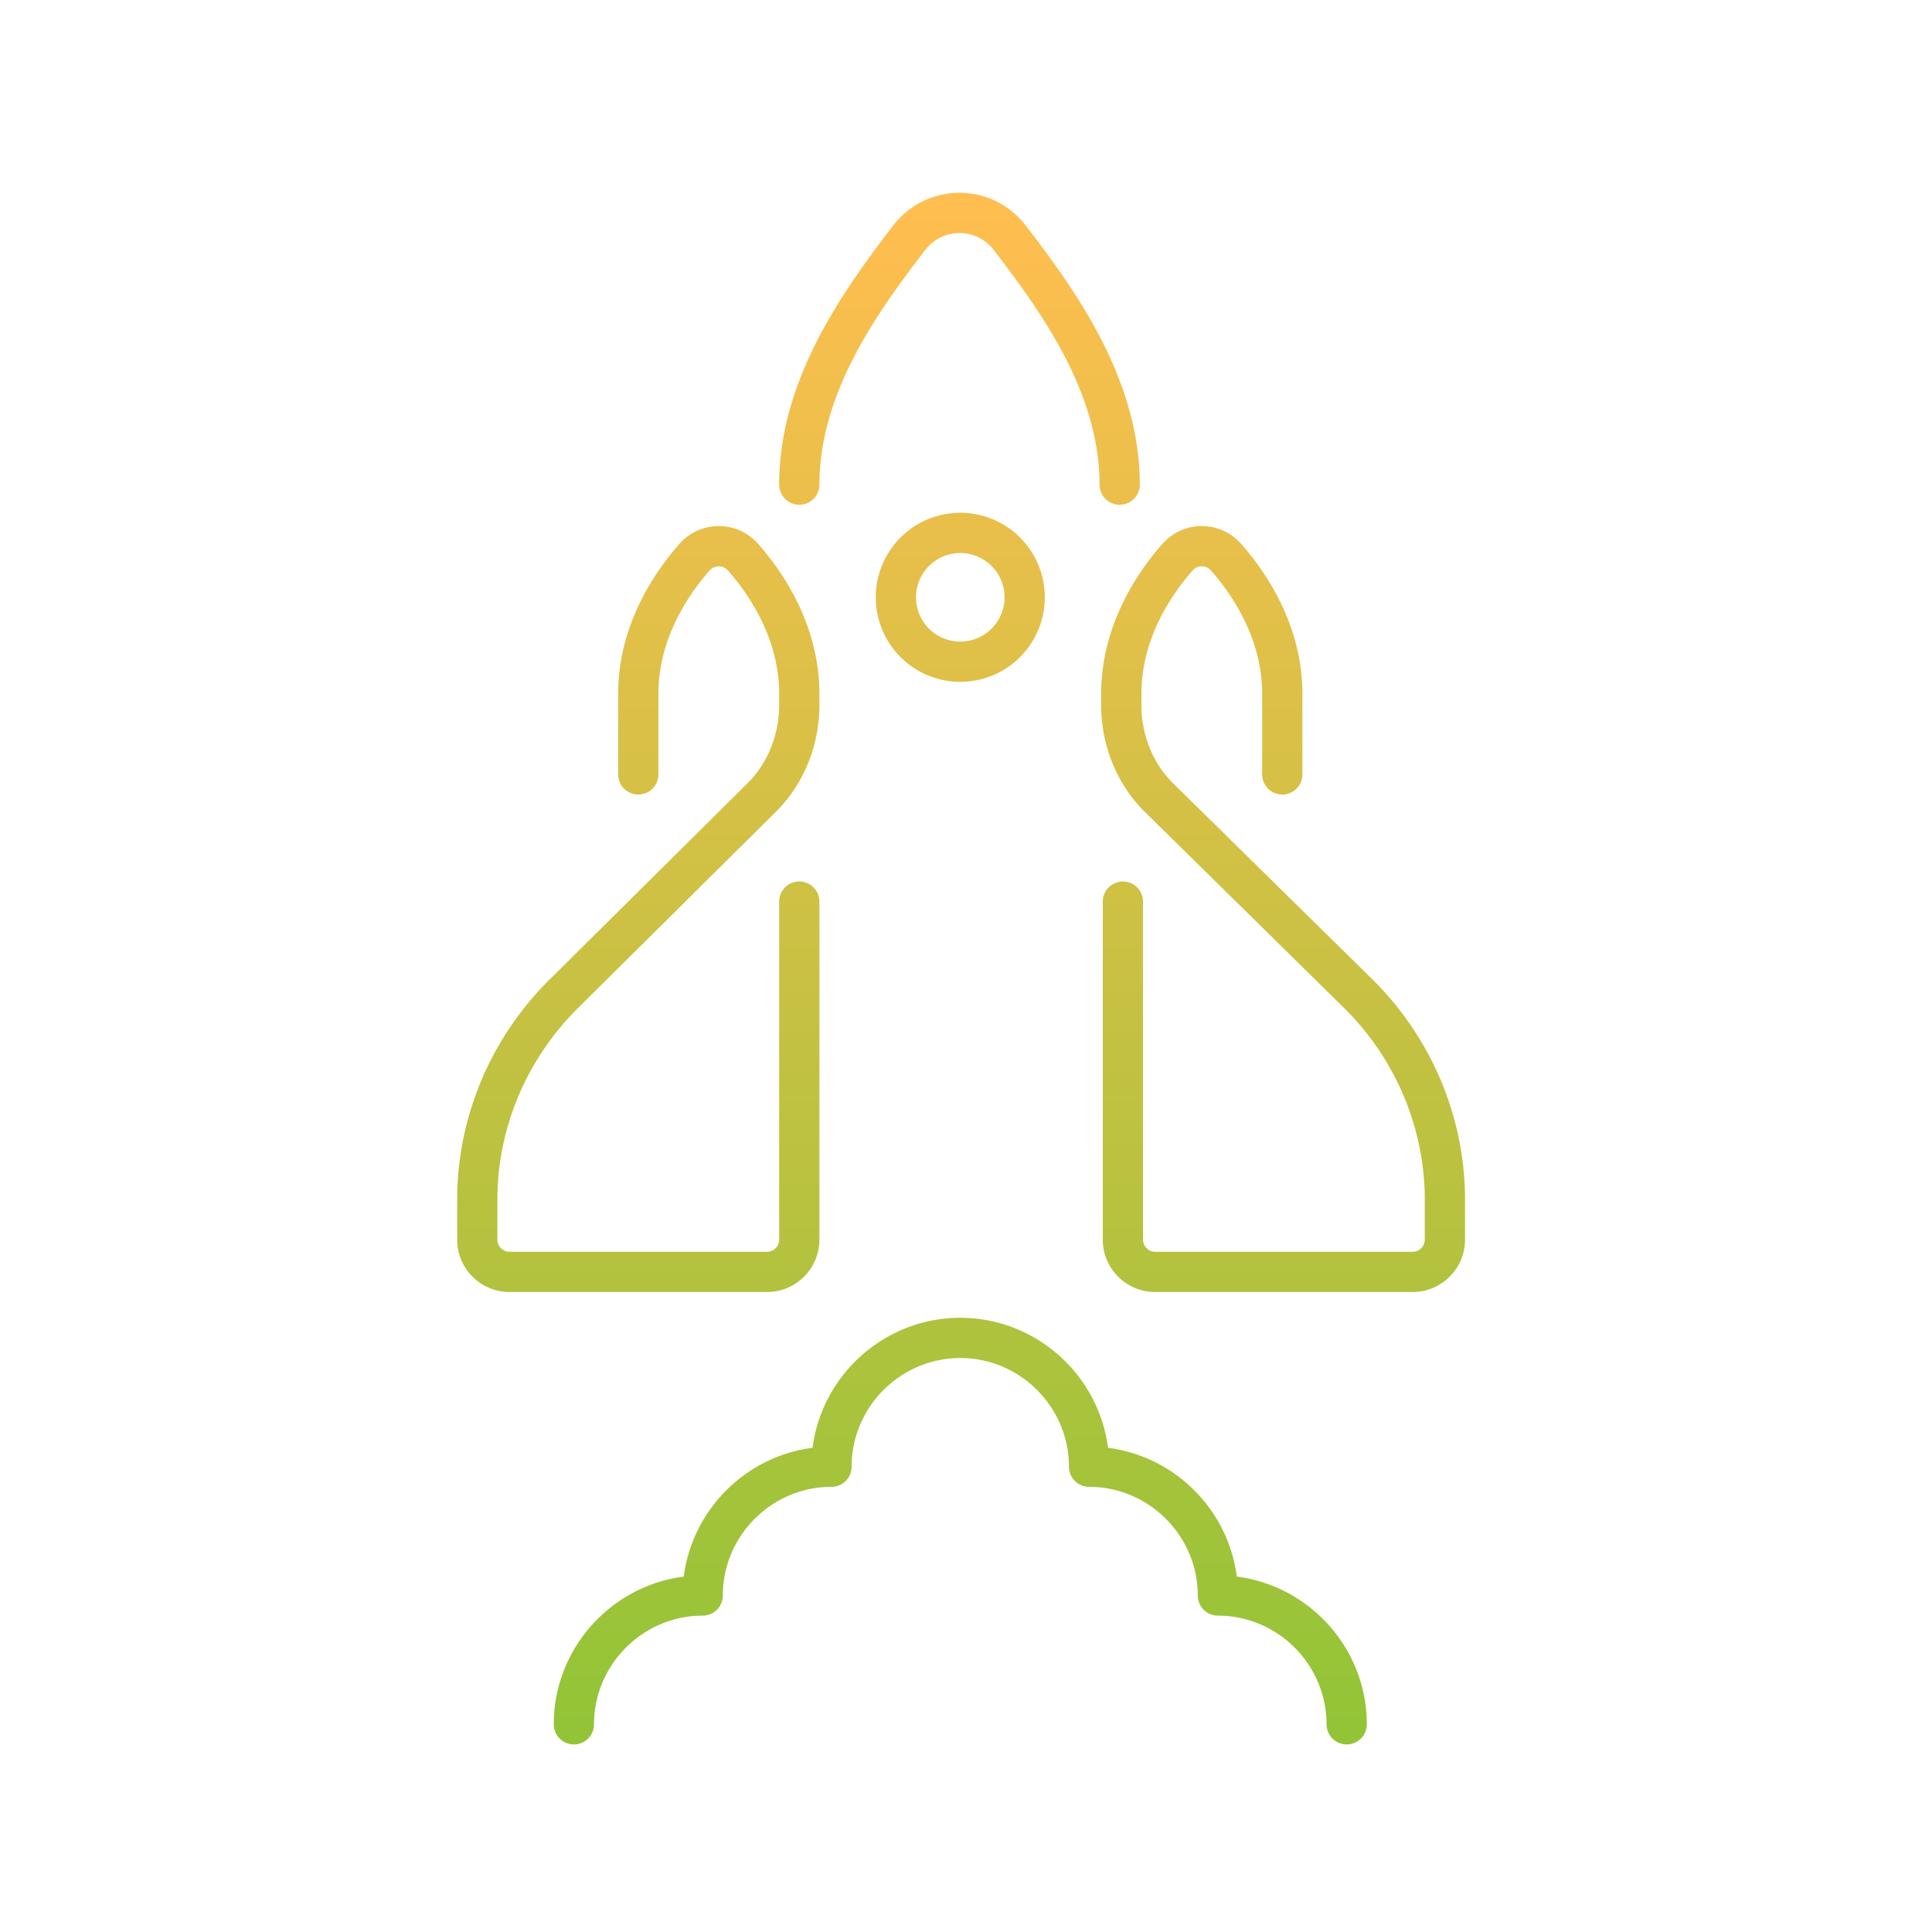 <svg xmlns="http://www.w3.org/2000/svg" width="120" height="120" fill="none" viewBox="0 0 120 120"><path stroke="url(#a)" stroke-linecap="round" stroke-linejoin="round" stroke-miterlimit="10" stroke-width="2.5" d="M49.645 30.1c0-6.2 3.9-11.5 6.8-15.3 1.6-2.1 4.7-2.1 6.3 0 2.9 3.8 6.8 9.1 6.8 15.3m-29.9 18v-5c0-3.8 2-6.8 3.5-8.5.8-.9 2.2-.9 3 0 1.5 1.7 3.5 4.7 3.5 8.5v.7c0 2.1-.8 4.2-2.3 5.7l-12.4 12.3c-3.4 3.4-5.3 8-5.3 12.7V77c0 1.1.9 2 2 2h16c1.1 0 2-.9 2-2V56m30-7.9v-5c0-3.8-2-6.8-3.5-8.5-.8-.9-2.2-.9-3 0-1.5 1.7-3.5 4.7-3.5 8.5v.7c0 2.1.8 4.2 2.3 5.7l12.5 12.3c3.4 3.4 5.3 8 5.3 12.7V77c0 1.1-.9 2-2 2h-16c-1.1 0-2-.9-2-2V56m-34.1 51.1c0-4.4 3.6-8 8-8 0-4.4 3.6-8 8-8 0-4.4 3.6-8 8-8s8 3.6 8 8c4.4 0 8 3.6 8 8 4.4 0 8 3.6 8 8m-20-70a4 4 0 1 1-8 0 4 4 0 0 1 8 0"/><defs><linearGradient id="a" x1="59.694" x2="59.694" y1="13.225" y2="107.1" gradientUnits="userSpaceOnUse"><stop stop-color="#FFBE4F"/><stop offset="1" stop-color="#93C437"/></linearGradient></defs></svg>
